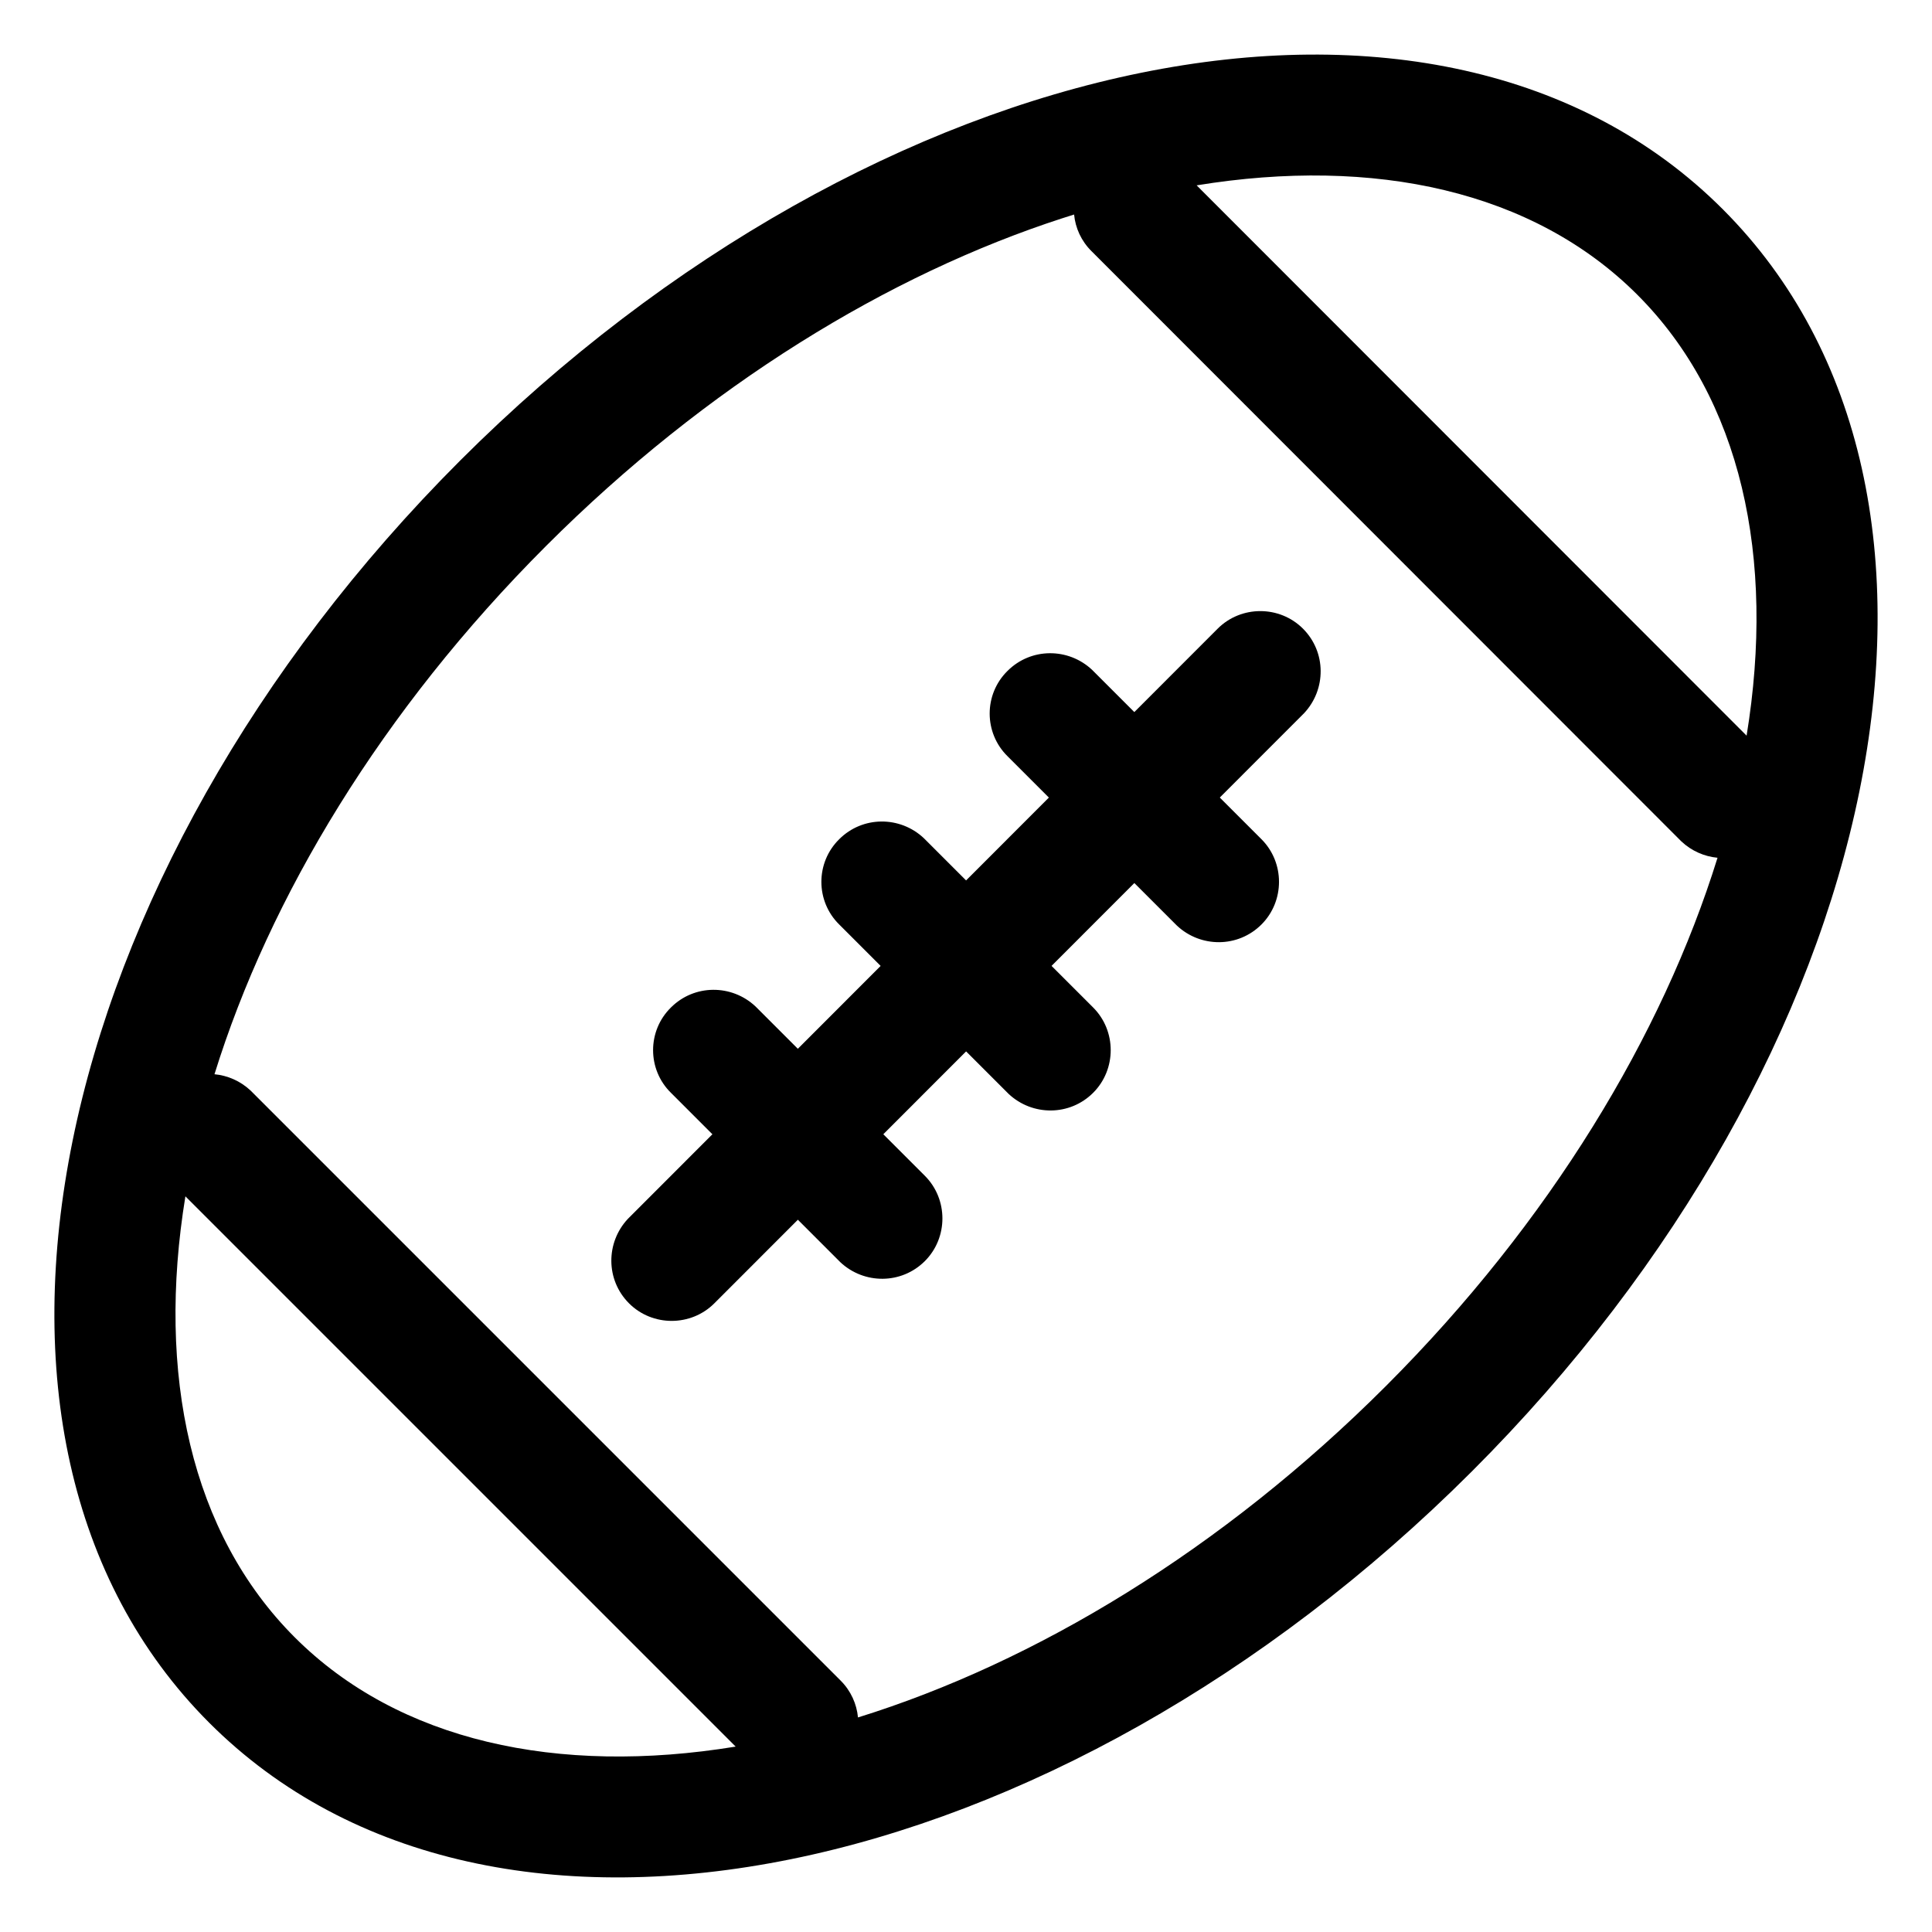 <?xml version="1.0" encoding="UTF-8"?>
<svg width="512px" height="512px" viewBox="0 0 512 512" version="1.1" xmlns="http://www.w3.org/2000/svg" xmlns:xlink="http://www.w3.org/1999/xlink">
    <!-- Generator: Sketch 62 (91390) - https://sketch.com -->
    <title>Artboard</title>
    <desc>Created with Sketch.</desc>
    <g id="Artboard" stroke="none" stroke-width="1" fill="none" fill-rule="evenodd">
        <g id="american-football-outline" transform="translate(14, 14)" fill="#000000" fill-rule="nonzero">
            <path d="M108,108 C218,-1.9 367.4,-33.8 442.6,41.5 C517.8,116.8 486,266.1 376,376 C266,485.9 116.6,517.8 41.4,442.5 C-33.8,367.2 -2,218 108,108 Z M35.133,303.04 C27.428,350.172 36.547,392.347 64.1,419.9 C91.653,447.453 133.828,456.572 180.96,448.867 Z M270.647,42.852 L267.591,43.82 C221.572,58.725 173.27,88.13 130.7,130.7 C87.175,174.225 57.412,223.742 42.839,270.684 C46.306,271.012 49.687,272.459 52.4,275 L208.8,431.4 C211.507,434.107 213.032,437.575 213.375,441.141 C260.301,426.562 309.794,396.806 353.3,353.3 C396.825,309.775 426.588,260.258 441.161,213.316 C437.694,212.988 434.313,211.541 431.6,209 L431.3,208.7 L275.3,52.6 C272.54,49.884 270.989,46.418 270.647,42.852 Z M419.9,64.1 C392.363,36.563 350.221,27.439 303.122,35.12 L448.867,180.958 C456.571,133.827 447.453,91.653 419.9,64.1 Z" id="Combined-Shape"></path>
            <path d="M308.7,152.6 C314.9,146.4 325.1,146.4 331.3,152.6 C337.5,158.8 337.5,168.7 331.6,175 L331.3,175.3 L175.3,331.4 C169.1,337.6 158.9,337.6 152.7,331.4 C146.5,325.2 146.5,315.3 152.4,309 L152.7,308.7 L308.7,152.6 Z" id="Path"></path>
            <path d="M208.4,208.4 C214.6,202.2 224.5,202.2 230.8,208.1 L231.1,208.4 L275.7,253 C281.9,259.2 281.9,269.4 275.7,275.6 C269.5,281.8 259.6,281.8 253.3,275.9 L253,275.6 L208.4,231 C202.1,224.8 202.1,214.6 208.4,208.4 Z" id="Path_1_"></path>
            <path d="M253,163.8 C259.2,157.6 269.1,157.6 275.4,163.5 L275.7,163.8 L320.3,208.4 C326.5,214.6 326.5,224.8 320.3,231 C314.1,237.2 304.2,237.2 297.9,231.3 L297.6,231 L253,186.4 C246.7,180.2 246.7,170 253,163.8 Z" id="Path_2_"></path>
            <path d="M163.8,253 C170,246.8 179.9,246.8 186.2,252.7 L186.5,253 L231.1,297.6 C237.3,303.8 237.3,314 231.1,320.2 C224.9,326.4 215,326.4 208.7,320.5 L208.4,320.2 L163.8,275.6 C157.5,269.4 157.5,259.2 163.8,253 Z" id="Path_5_"></path>
        </g>
    </g>
</svg>